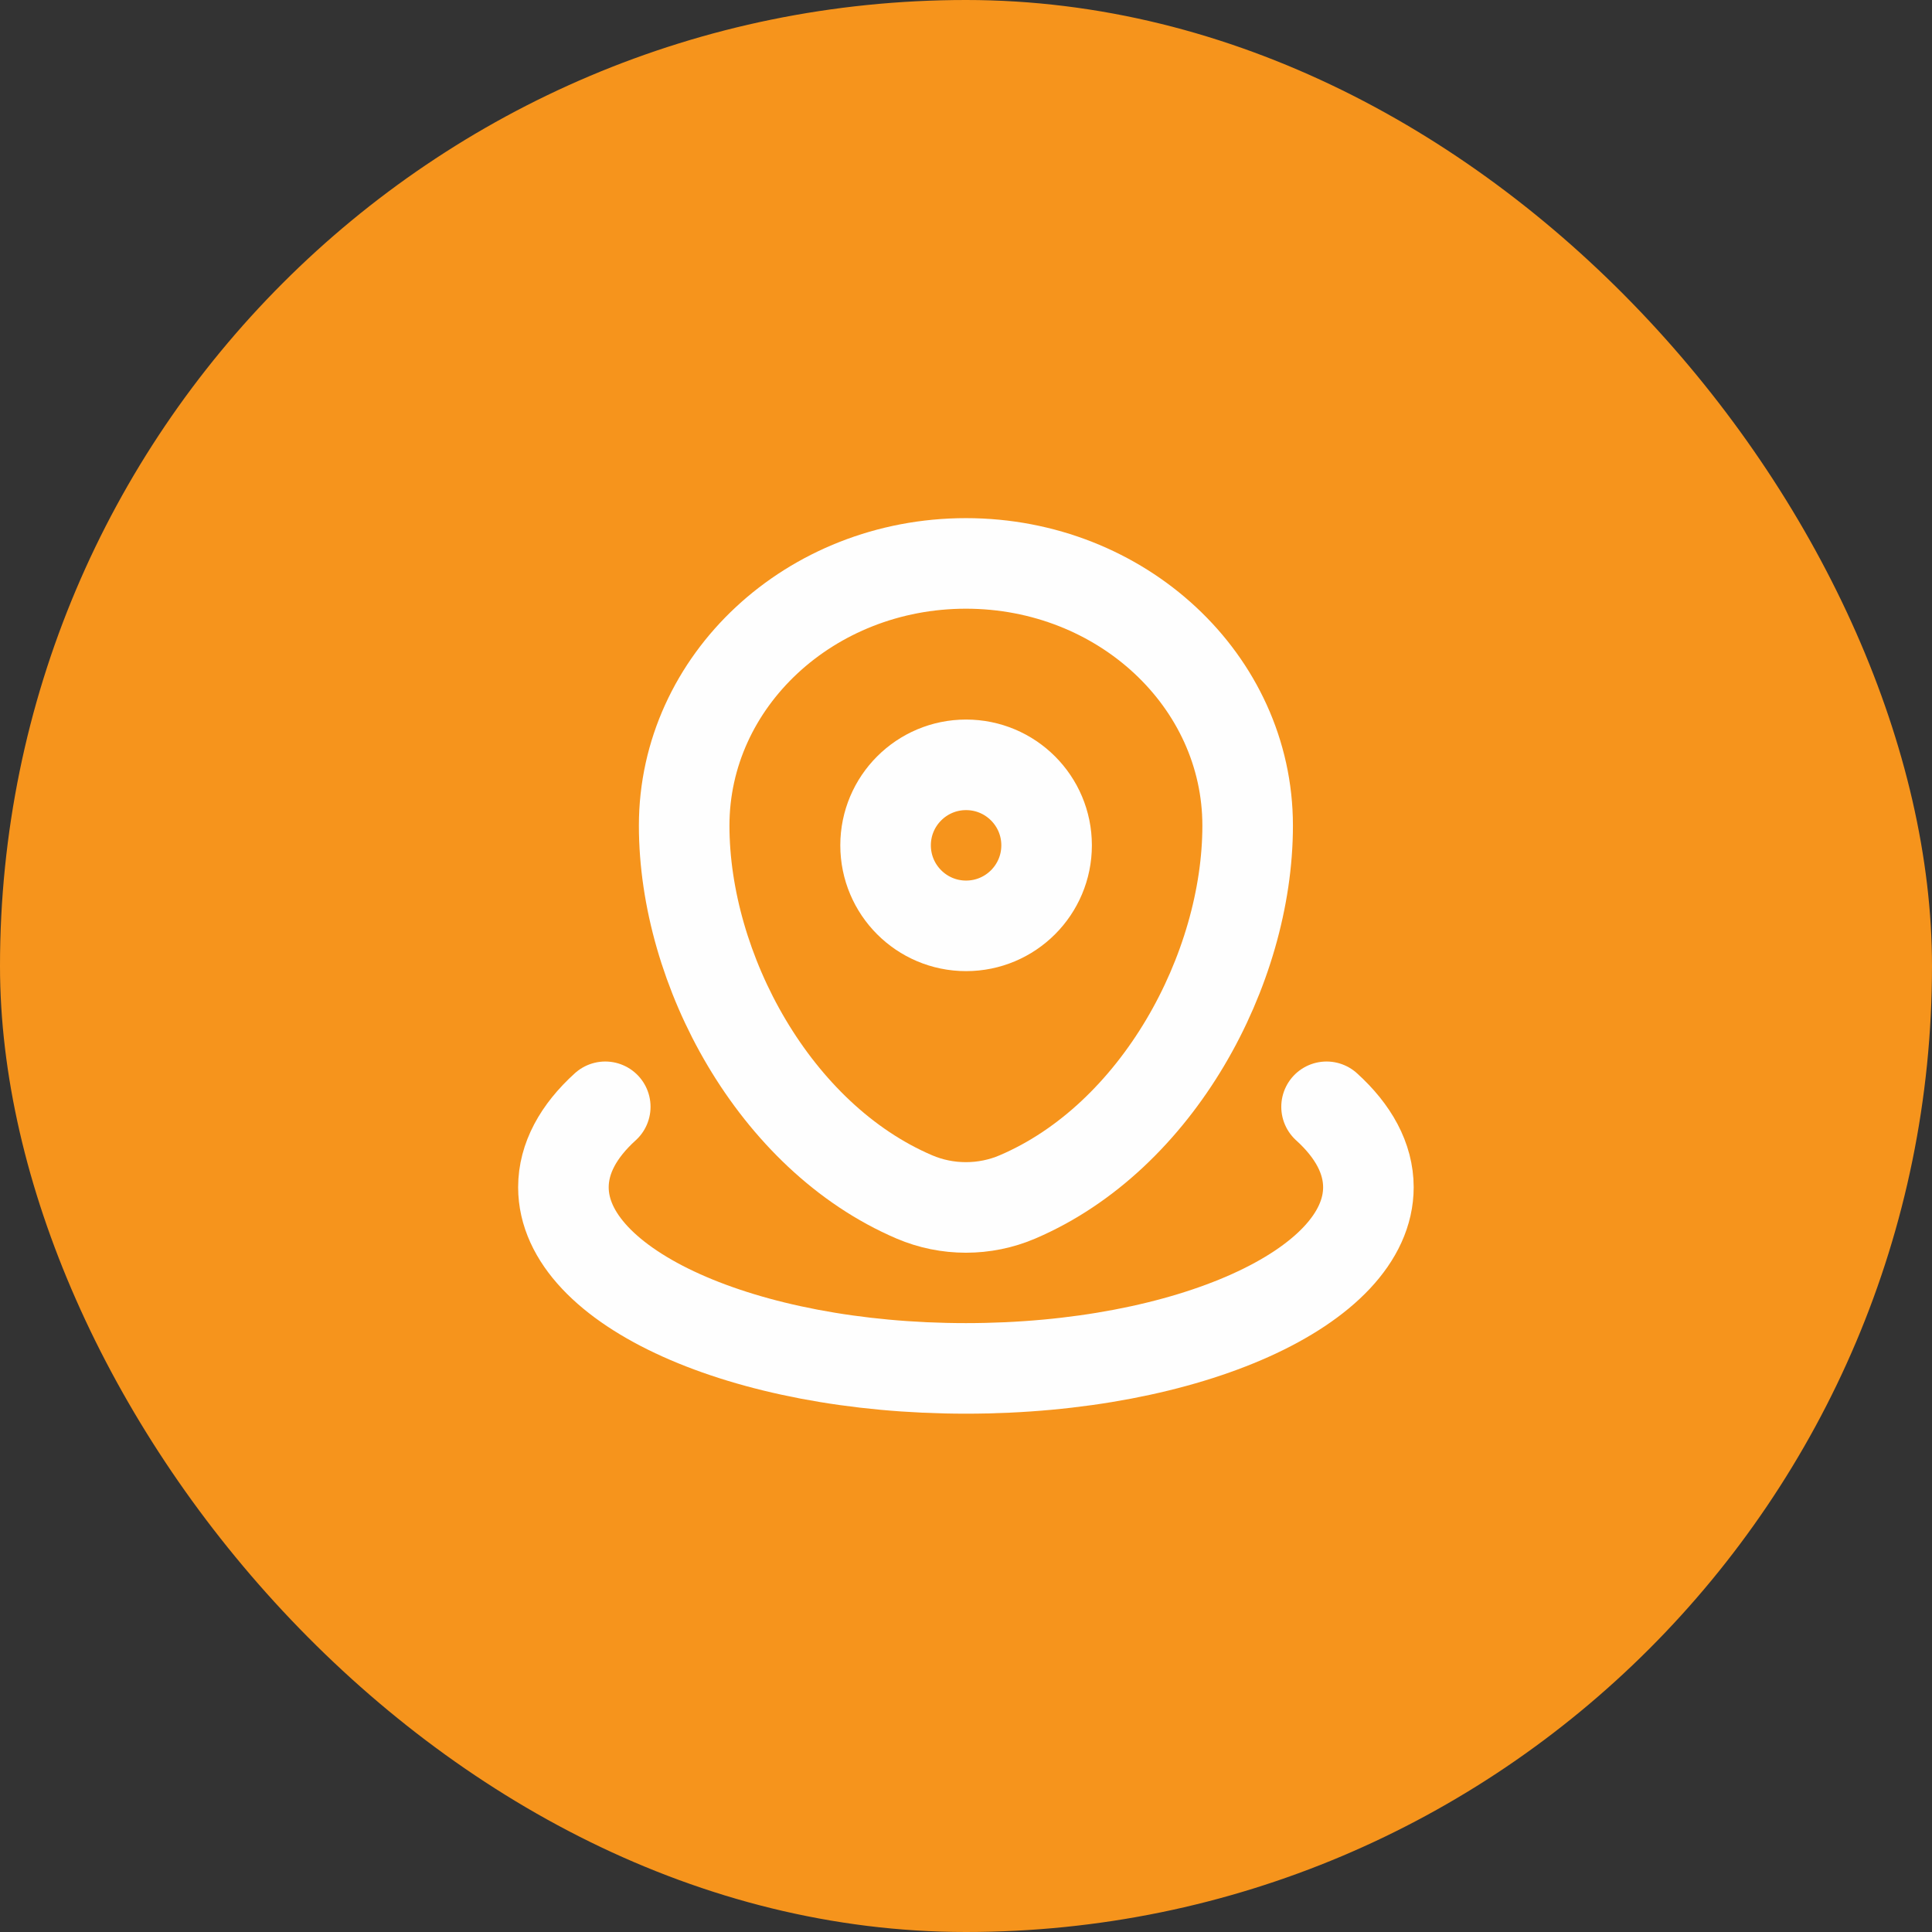 <svg width="32" height="32" viewBox="0 0 32 32" fill="none" xmlns="http://www.w3.org/2000/svg">
<rect x="0" y="0" width="32" height="32" fill="#333333" stroke="none"/>
<g clip-path="url(#clip0_5_2143)">
<rect width="32" height="32" fill="#F6941C"/>
<g clip-path="url(#clip1_5_2143)">
<path d="M11.332 13.675C11.332 11.277 13.421 9.332 15.999 9.332C18.576 9.332 20.665 11.277 20.665 13.675C20.665 16.055 19.176 18.832 16.852 19.825C16.31 20.057 15.687 20.057 15.145 19.825C12.822 18.832 11.332 16.055 11.332 13.675Z" stroke="#FEFEFE" stroke-width="1.5"/>
<path d="M17.335 14.001C17.335 14.738 16.738 15.335 16.001 15.335C15.265 15.335 14.668 14.738 14.668 14.001C14.668 13.265 15.265 12.668 16.001 12.668C16.738 12.668 17.335 13.265 17.335 14.001Z" stroke="#FEFEFE" stroke-width="1.5"/>
<path d="M21.972 18.332C22.416 18.734 22.665 19.186 22.665 19.665C22.665 21.322 19.681 22.665 15.999 22.665C12.317 22.665 9.332 21.322 9.332 19.665C9.332 19.186 9.581 18.734 10.025 18.332" stroke="#FEFEFE" stroke-width="1.5" stroke-linecap="round"/>
</g>
</g>
<defs>
<clipPath id="clip0_5_2143">
<rect width="32" height="32" rx="16" fill="white"/>
</clipPath>
<clipPath id="clip1_5_2143">
<rect width="16" height="16" fill="white" transform="translate(8 8)"/>
</clipPath>
</defs>
</svg>
